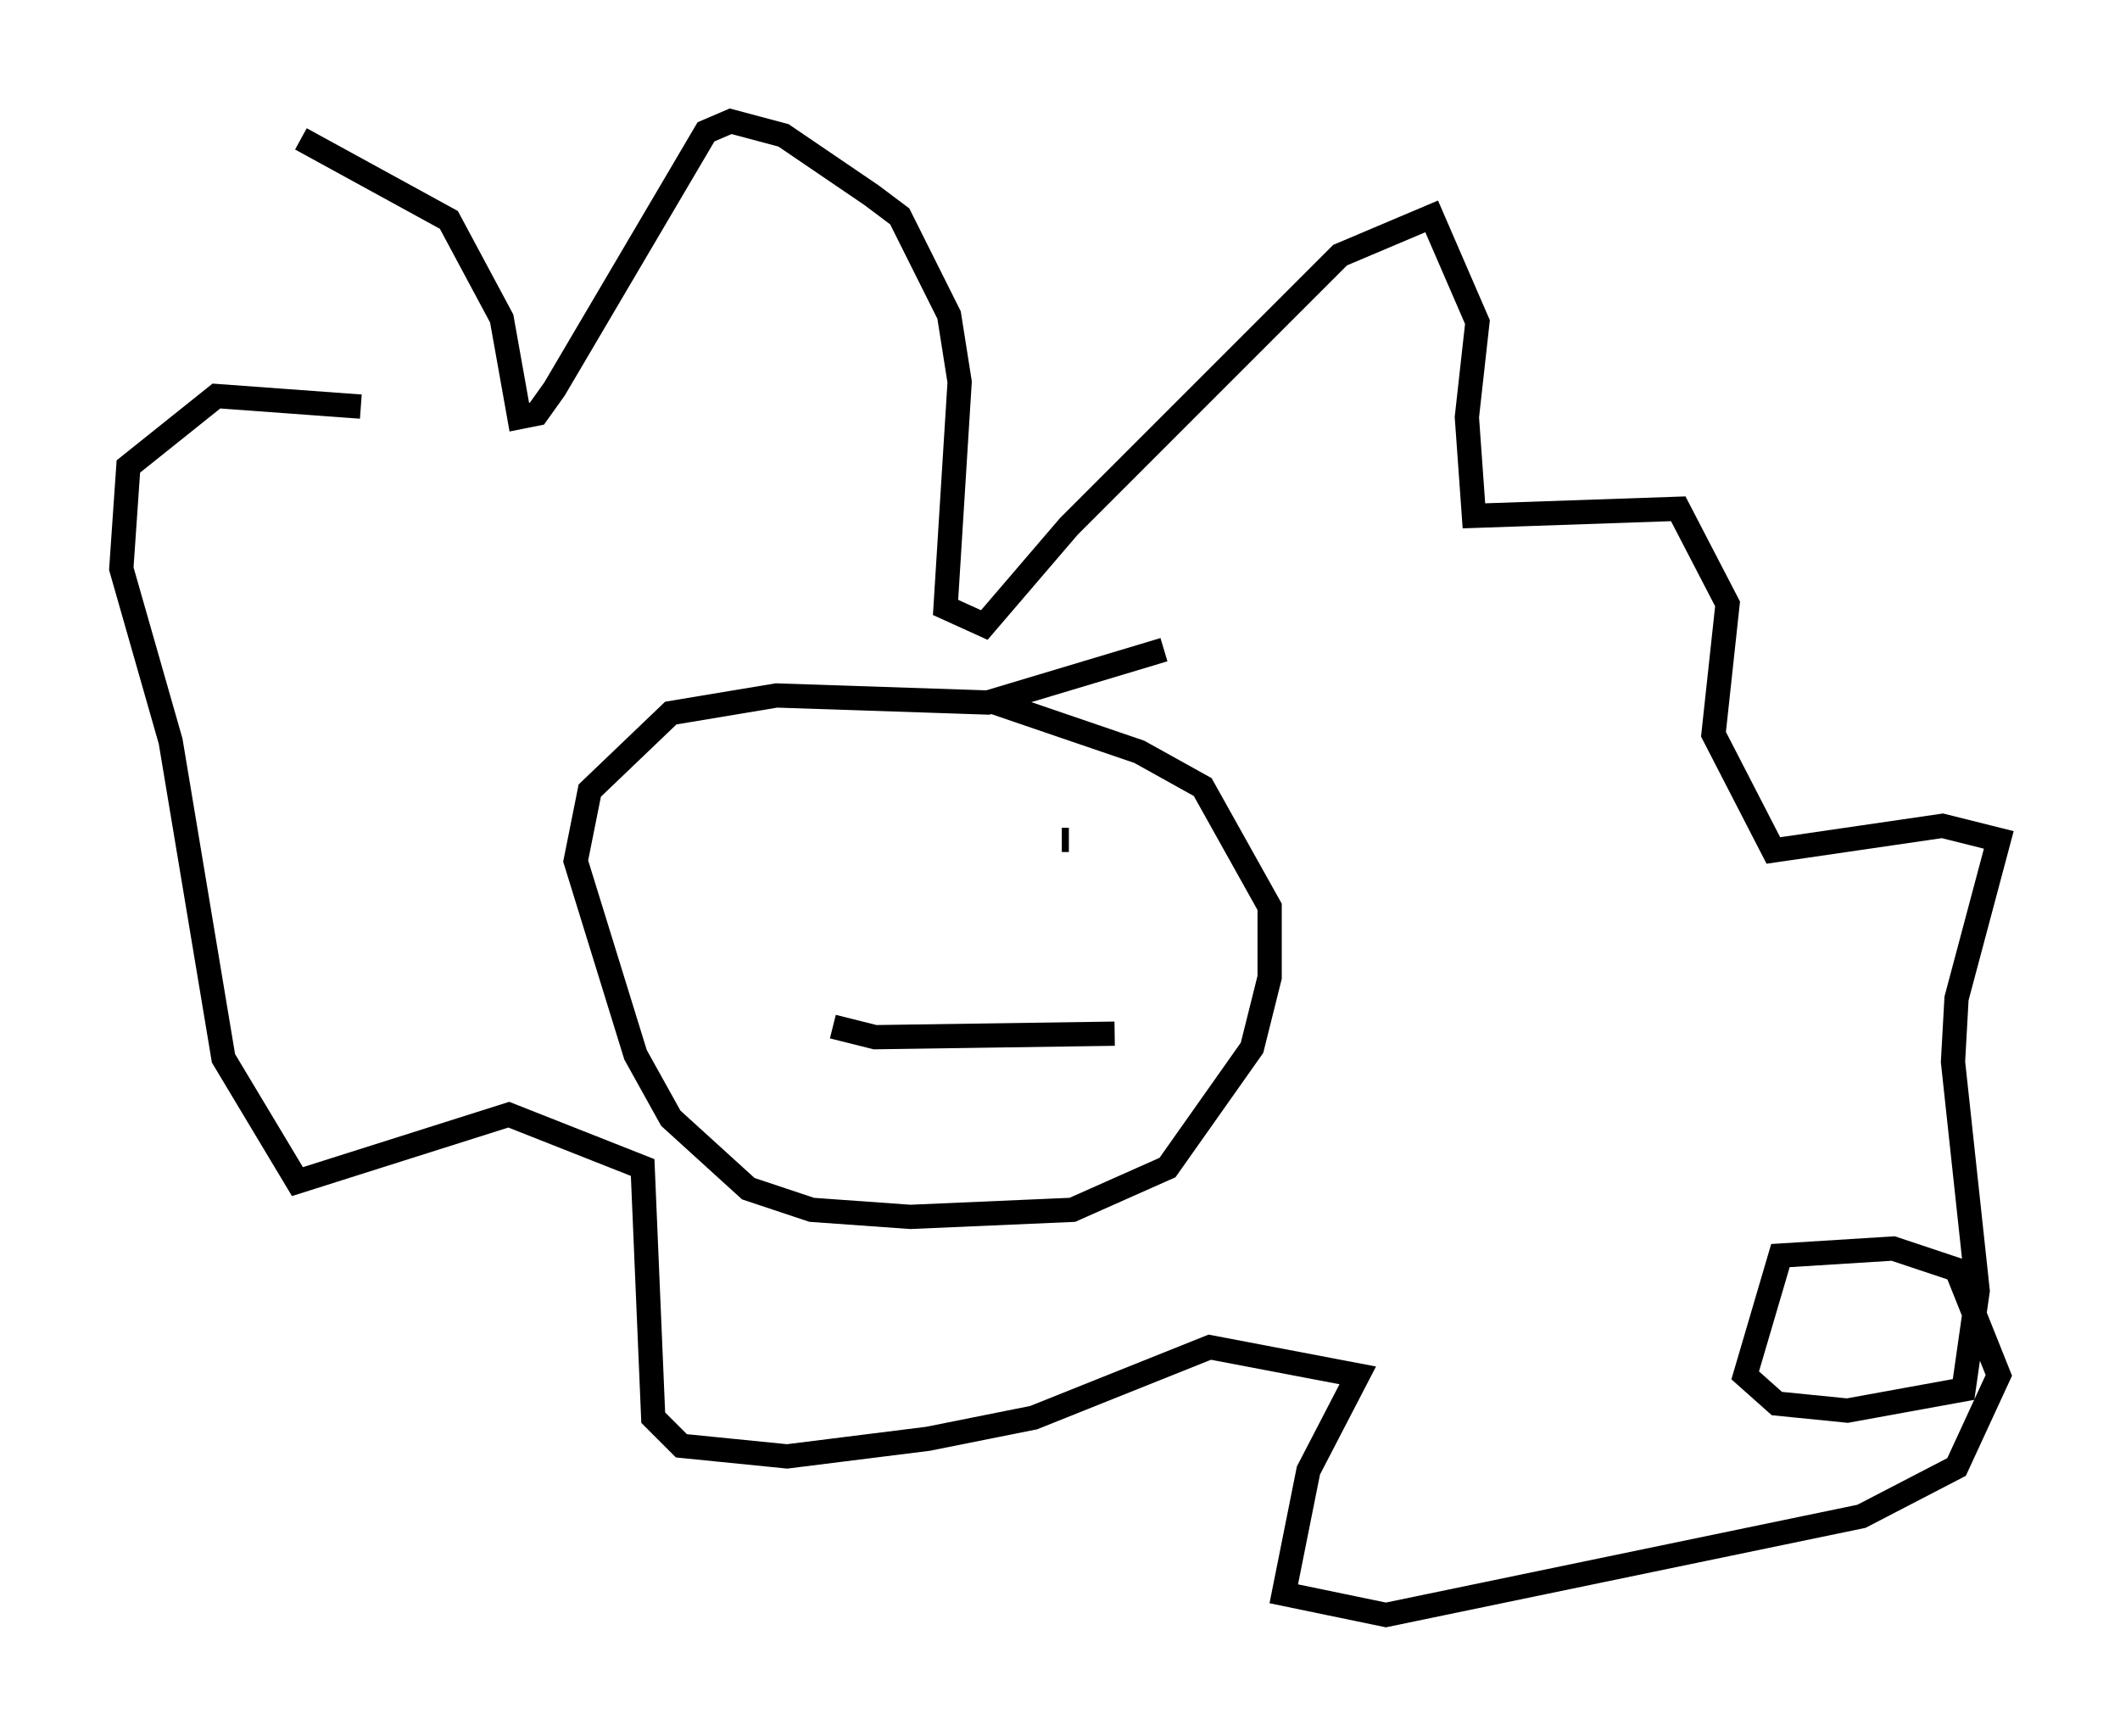 <?xml version="1.0" encoding="utf-8" ?>
<svg baseProfile="full" height="71.586" version="1.1" width="87.419" xmlns="http://www.w3.org/2000/svg" xmlns:ev="http://www.w3.org/2001/xml-events" xmlns:xlink="http://www.w3.org/1999/xlink"><defs /><rect fill="white" height="71.586" width="87.419" x="0" y="0" /><path d="M8.631, 21.994 m3.777, -16.268 l6.101, 3.341 2.179, 4.067 l0.726, 4.067 0.726, -0.145 l0.726, -1.017 6.246, -10.603 l1.017, -0.436 2.179, 0.581 l3.631, 2.469 1.162, 0.872 l2.034, 4.067 0.436, 2.76 l-0.581, 9.296 1.598, 0.726 l3.486, -4.067 11.184, -11.184 l3.777, -1.598 1.888, 4.358 l-0.436, 3.922 0.291, 4.067 l8.425, -0.291 2.034, 3.922 l-0.581, 5.374 2.469, 4.793 l6.972, -1.017 2.324, 0.581 l-1.743, 6.536 -0.145, 2.615 l1.017, 9.441 -0.581, 4.067 l-4.793, 0.872 -2.905, -0.291 l-1.307, -1.162 1.453, -4.939 l4.648, -0.291 2.615, 0.872 l1.743, 4.358 -1.743, 3.777 l-3.922, 2.034 -19.609, 4.067 l-4.212, -0.872 1.017, -5.084 l2.034, -3.922 -6.101, -1.162 l-7.263, 2.905 -4.358, 0.872 l-5.81, 0.726 -4.358, -0.436 l-1.162, -1.162 -0.436, -10.313 l-5.52, -2.179 -8.715, 2.76 l-3.05, -5.084 -2.179, -13.073 l-2.034, -7.117 0.291, -4.212 l3.631, -2.905 5.955, 0.436 m33.117, 10.022 l-7.263, 2.179 -8.715, -0.291 l-4.358, 0.726 -3.341, 3.196 l-0.581, 2.905 2.469, 7.989 l1.453, 2.615 3.196, 2.905 l2.615, 0.872 4.067, 0.291 l6.682, -0.291 3.922, -1.743 l3.486, -4.939 0.726, -2.905 l0.0, -2.905 -2.76, -4.939 l-2.615, -1.453 -5.955, -2.034 m-6.536, 4.212 l0.0, 0.0 m9.587, 1.453 l-0.291, 0.0 m-9.441, -0.726 l0.0, 0.0 m0.0, 8.425 l1.743, 0.436 9.877, -0.145 " fill="none" stroke="black" stroke-width="1" /></svg>